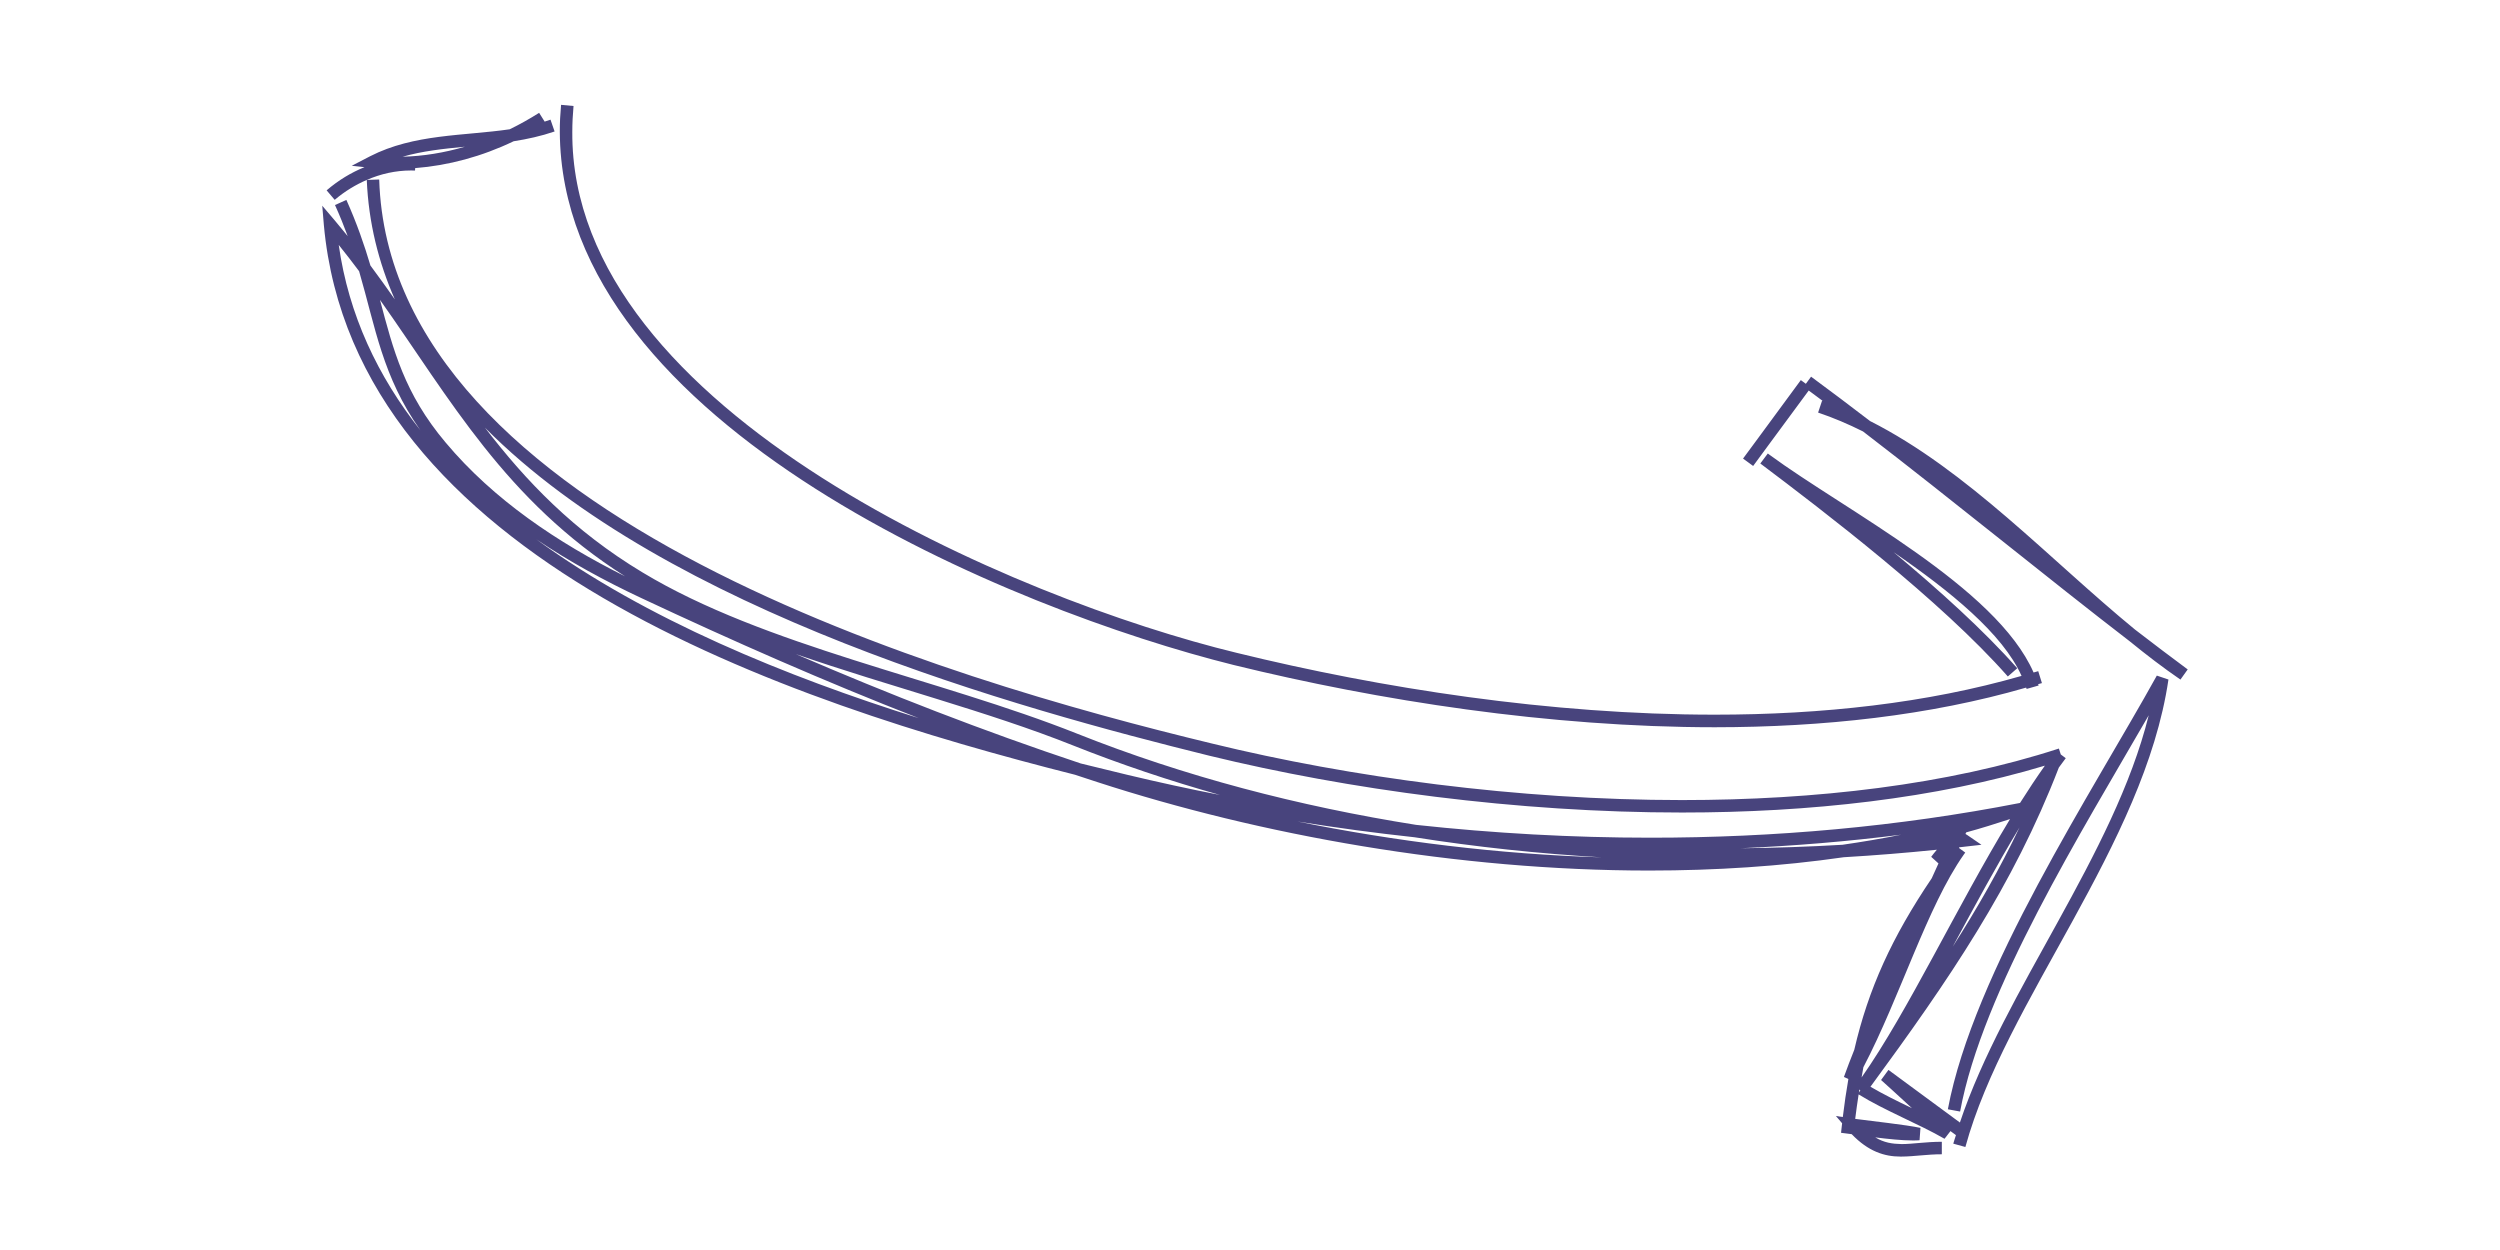 <?xml version="1.0" encoding="utf-8"?>
<!-- Generator: Adobe Illustrator 15.0.2, SVG Export Plug-In . SVG Version: 6.00 Build 0)  -->
<!DOCTYPE svg PUBLIC "-//W3C//DTD SVG 1.1//EN" "http://www.w3.org/Graphics/SVG/1.1/DTD/svg11.dtd">
<svg version="1.1" id="Layer_1" xmlns="http://www.w3.org/2000/svg" xmlns:xlink="http://www.w3.org/1999/xlink" x="0px" y="0px"
	 width="100px" height="50px" viewBox="0 0 100 50" enable-background="new 0 0 100 50" xml:space="preserve">
<path fill="#48447D" d="M49.347,26.6c5.819,1.427,12.627,2.488,19.241,2.49c4.346-0.002,8.605-0.468,12.457-1.586
	c0.006,0.018,0.016,0.035,0.021,0.053l0.48-0.137c-0.006-0.018-0.016-0.035-0.021-0.053c0.051-0.016,0.104-0.027,0.152-0.043
	l-0.148-0.477c-0.061,0.019-0.125,0.033-0.186,0.053c-1.504-3.428-7.539-6.485-10.557-8.705c-0.023-0.018-0.047-0.035-0.07-0.053
	l0,0c-0.002,0-0.002-0.002-0.004-0.002l-0.299,0.4c2.51,1.889,7.234,5.49,9.9,8.519l0.377-0.329l-0.002-0.002
	c-1.332-1.51-3.145-3.144-4.943-4.64c2.264,1.558,4.365,3.261,5.117,4.948c-3.783,1.091-7.98,1.551-12.275,1.551
	c-6.561,0-13.332-1.053-19.123-2.474c-8.712-2.111-26.64-9.605-26.572-20.837c0-0.342,0.018-0.687,0.049-1.036l-0.495-0.046
	l-0.003-0.002c-0.033,0.363-0.053,0.726-0.051,1.084C22.459,17.066,40.583,24.422,49.347,26.6z M70.127,18.639L70.127,18.639
	c-0.002-0.001-0.002,0-0.002,0H70.127z M85.398,25.181c-3.406-2.794-6.688-6.362-10.596-8.339c-0.797-0.611-1.588-1.207-2.359-1.775
	l-0.209,0.285l-0.201-0.148c-0.572,0.776-1.145,1.555-1.717,2.334c-0.197,0.268-0.396,0.537-0.594,0.805l0.404,0.296
	c0.197-0.269,0.395-0.536,0.592-0.806c0.365-0.492,0.729-0.986,1.092-1.481c0.18-0.244,0.359-0.487,0.539-0.731
	c0.189,0.139,0.379,0.279,0.568,0.422c-0.012-0.004-0.023-0.009-0.035-0.013l-0.158,0.473c0.613,0.207,1.211,0.462,1.797,0.755
	c3.613,2.773,7.416,5.893,10.678,8.402c0.66,0.538,1.328,1.049,2.008,1.516c0.002,0.002,0.002,0.002,0.004,0.003l0,0
	c0.002,0.001,0.004,0.003,0.006,0.005l0.291-0.407C86.838,26.281,86.131,25.746,85.398,25.181z M77.914,44.371l0.49,0.091
	c0.891-4.829,4.881-11.226,7.545-15.851c-1.391,5.598-5.789,11.01-7.553,16.29c-0.953-0.702-1.906-1.401-2.857-2.104l-0.002,0.001
	c0-0.001,0-0.001,0-0.001l-0.295,0.404c0,0,0.002,0,0.002,0.001c0.033,0.026,0.621,0.559,1.234,1.125
	c-0.586-0.28-1.158-0.563-1.66-0.857c3.135-4.271,5.715-8.044,7.535-12.767c0.092-0.127,0.186-0.252,0.277-0.375l-0.199-0.15
	l-0.076-0.236c-4.471,1.455-9.73,2.061-15.074,2.061c-6.574,0-13.277-0.912-18.794-2.26C37.965,27.203,15.588,20.713,15.168,7.18
	l-0.497,0.017c0.071,1.706,0.469,3.294,1.122,4.778c-0.316-0.45-0.639-0.902-0.976-1.354c-0.241-0.812-0.538-1.678-0.962-2.625
	l-0.455,0.206c0.194,0.429,0.36,0.843,0.508,1.243c-0.167-0.207-0.338-0.414-0.512-0.621l-0.506-0.595l0.065,0.779
	C14.179,22.369,31.519,28.09,43,30.99c0.293,0.098,0.586,0.193,0.88,0.289c6.541,2.127,14.414,3.543,22.085,3.543
	c2.641,0,5.256-0.168,7.787-0.533c1.248-0.073,2.49-0.174,3.723-0.3c-0.088,0.104-0.168,0.202-0.227,0.284l0.291,0.264
	c-0.088,0.197-0.18,0.395-0.27,0.594c-1.586,2.35-2.531,4.411-3.098,6.861c-0.148,0.37-0.287,0.732-0.414,1.086l0.178,0.082
	c-0.086,0.488-0.158,0.994-0.223,1.522l-0.275-0.042l0.248,0.291c-0.006,0.045-0.01,0.092-0.016,0.137l-0.027,0.244l0.244,0.031
	c0.057,0.008,0.117,0.016,0.182,0.024c0.668,0.694,1.313,0.896,1.951,0.896c0.014,0,0.029,0,0.045,0
	c0.508-0.003,1.014-0.092,1.609-0.092v-0.5c-0.646,0-1.164,0.092-1.609,0.092c-0.375-0.007-0.701-0.055-1.055-0.268
	c0.52,0.065,1.068,0.123,1.49,0.123c0.102,0.002,0.197-0.002,0.283-0.008l0.037-0.494c-0.553-0.123-2.018-0.279-2.611-0.361
	c0.041-0.336,0.088-0.66,0.137-0.979c1.045,0.649,2.434,1.193,3.436,1.775l0.238-0.307c0.072,0.054,0.145,0.107,0.219,0.161
	c-0.035,0.114-0.076,0.228-0.107,0.341l0.484,0.134c1.6-5.854,7.145-12.054,8.123-18.699l-0.465-0.157
	C83.703,31.668,78.941,38.881,77.914,44.371z M78.107,37.871c0.867-1.603,1.754-3.253,2.674-4.775
	C79.992,34.754,79.098,36.319,78.107,37.871z M13.549,9.797c0.281,0.348,0.552,0.699,0.815,1.051
	c0.661,2.266,0.927,4.199,2.45,6.361C15.114,15.057,13.946,12.601,13.549,9.797z M17.825,17.701
	c-1.658-1.969-2.095-3.705-2.626-5.707c2.822,3.986,5.01,8.008,9.801,11.058C22.304,21.704,19.751,19.998,17.825,17.701z
	 M21.449,21.57c1.326,0.898,2.743,1.666,4.179,2.341c3.71,1.742,7.37,3.352,11.12,4.814C31.458,27.063,25.844,24.777,21.449,21.57z
	 M45.099,30.994c-0.602-0.143-1.226-0.295-1.867-0.455c-3.919-1.305-7.67-2.768-11.397-4.375c3.721,1.289,7.69,2.299,11.073,3.648
	c1.909,0.76,3.877,1.421,5.889,1.986C47.551,31.555,46.318,31.285,45.099,30.994z M51.898,32.86c1.545,0.249,3.107,0.46,4.678,0.63
	c2.473,0.391,4.979,0.656,7.492,0.804C59.957,34.171,55.818,33.656,51.898,32.86z M73.697,33.791
	c-1.354,0.08-2.713,0.125-4.074,0.139c2.145-0.094,4.289-0.271,6.426-0.542C75.275,33.543,74.49,33.677,73.697,33.791z
	 M66.021,33.508c-3.145,0-6.281-0.178-9.375-0.513c-4.703-0.745-9.28-1.944-13.555-3.646c-5.53-2.203-12.51-3.503-17.395-6.455
	c-2.756-1.659-4.654-3.646-6.299-5.789c7.32,7.381,21.334,11.236,28.97,13.122c5.556,1.355,12.292,2.274,18.914,2.274
	c5.105,0,10.133-0.557,14.514-1.875c-0.336,0.475-0.668,0.975-0.994,1.492C75.93,33.07,70.963,33.508,66.021,33.508z M74.355,43.705
	c0.006-0.041,0.014-0.08,0.021-0.123l0.037,0.029L74.355,43.705z M74.535,42.689c1.475-2.817,2.551-6.426,4.021-8.512
	c0.018-0.024,0.035-0.049,0.053-0.073v-0.001c0,0,0,0,0-0.001l-0.25-0.183c0.004-0.009,0.008-0.018,0.012-0.027
	c0.074-0.008,0.146-0.017,0.219-0.025l0.668-0.076l-0.553-0.379c-0.029-0.02-0.057-0.037-0.086-0.054
	c0.01-0.021,0.02-0.042,0.029-0.063c0.596-0.16,1.174-0.346,1.754-0.533c-2.135,3.514-4.064,7.662-5.939,10.336
	C74.488,42.963,74.51,42.822,74.535,42.689z M16.601,6.822l0.006-0.098c1.334-0.103,2.672-0.465,3.939-1.074
	c0.55-0.086,1.099-0.206,1.638-0.391L22.02,4.786c-0.077,0.028-0.156,0.054-0.234,0.079l-0.22-0.351h-0.002
	c-0.383,0.242-0.775,0.462-1.176,0.657c-1.847,0.271-3.823,0.179-5.582,1.078L14.07,6.631l0.509,0.055
	c-0.532,0.217-1.039,0.521-1.514,0.928l0.323,0.38c0.411-0.349,0.84-0.604,1.283-0.797c0.561-0.243,1.146-0.376,1.77-0.378
	C16.499,6.818,16.548,6.818,16.601,6.822z M18.595,5.869c-0.826,0.242-1.663,0.379-2.491,0.4
	C16.892,6.042,17.733,5.951,18.595,5.869z M78.406,44.463l-0.002-0.001v0.001H78.406z"/>
</svg>
